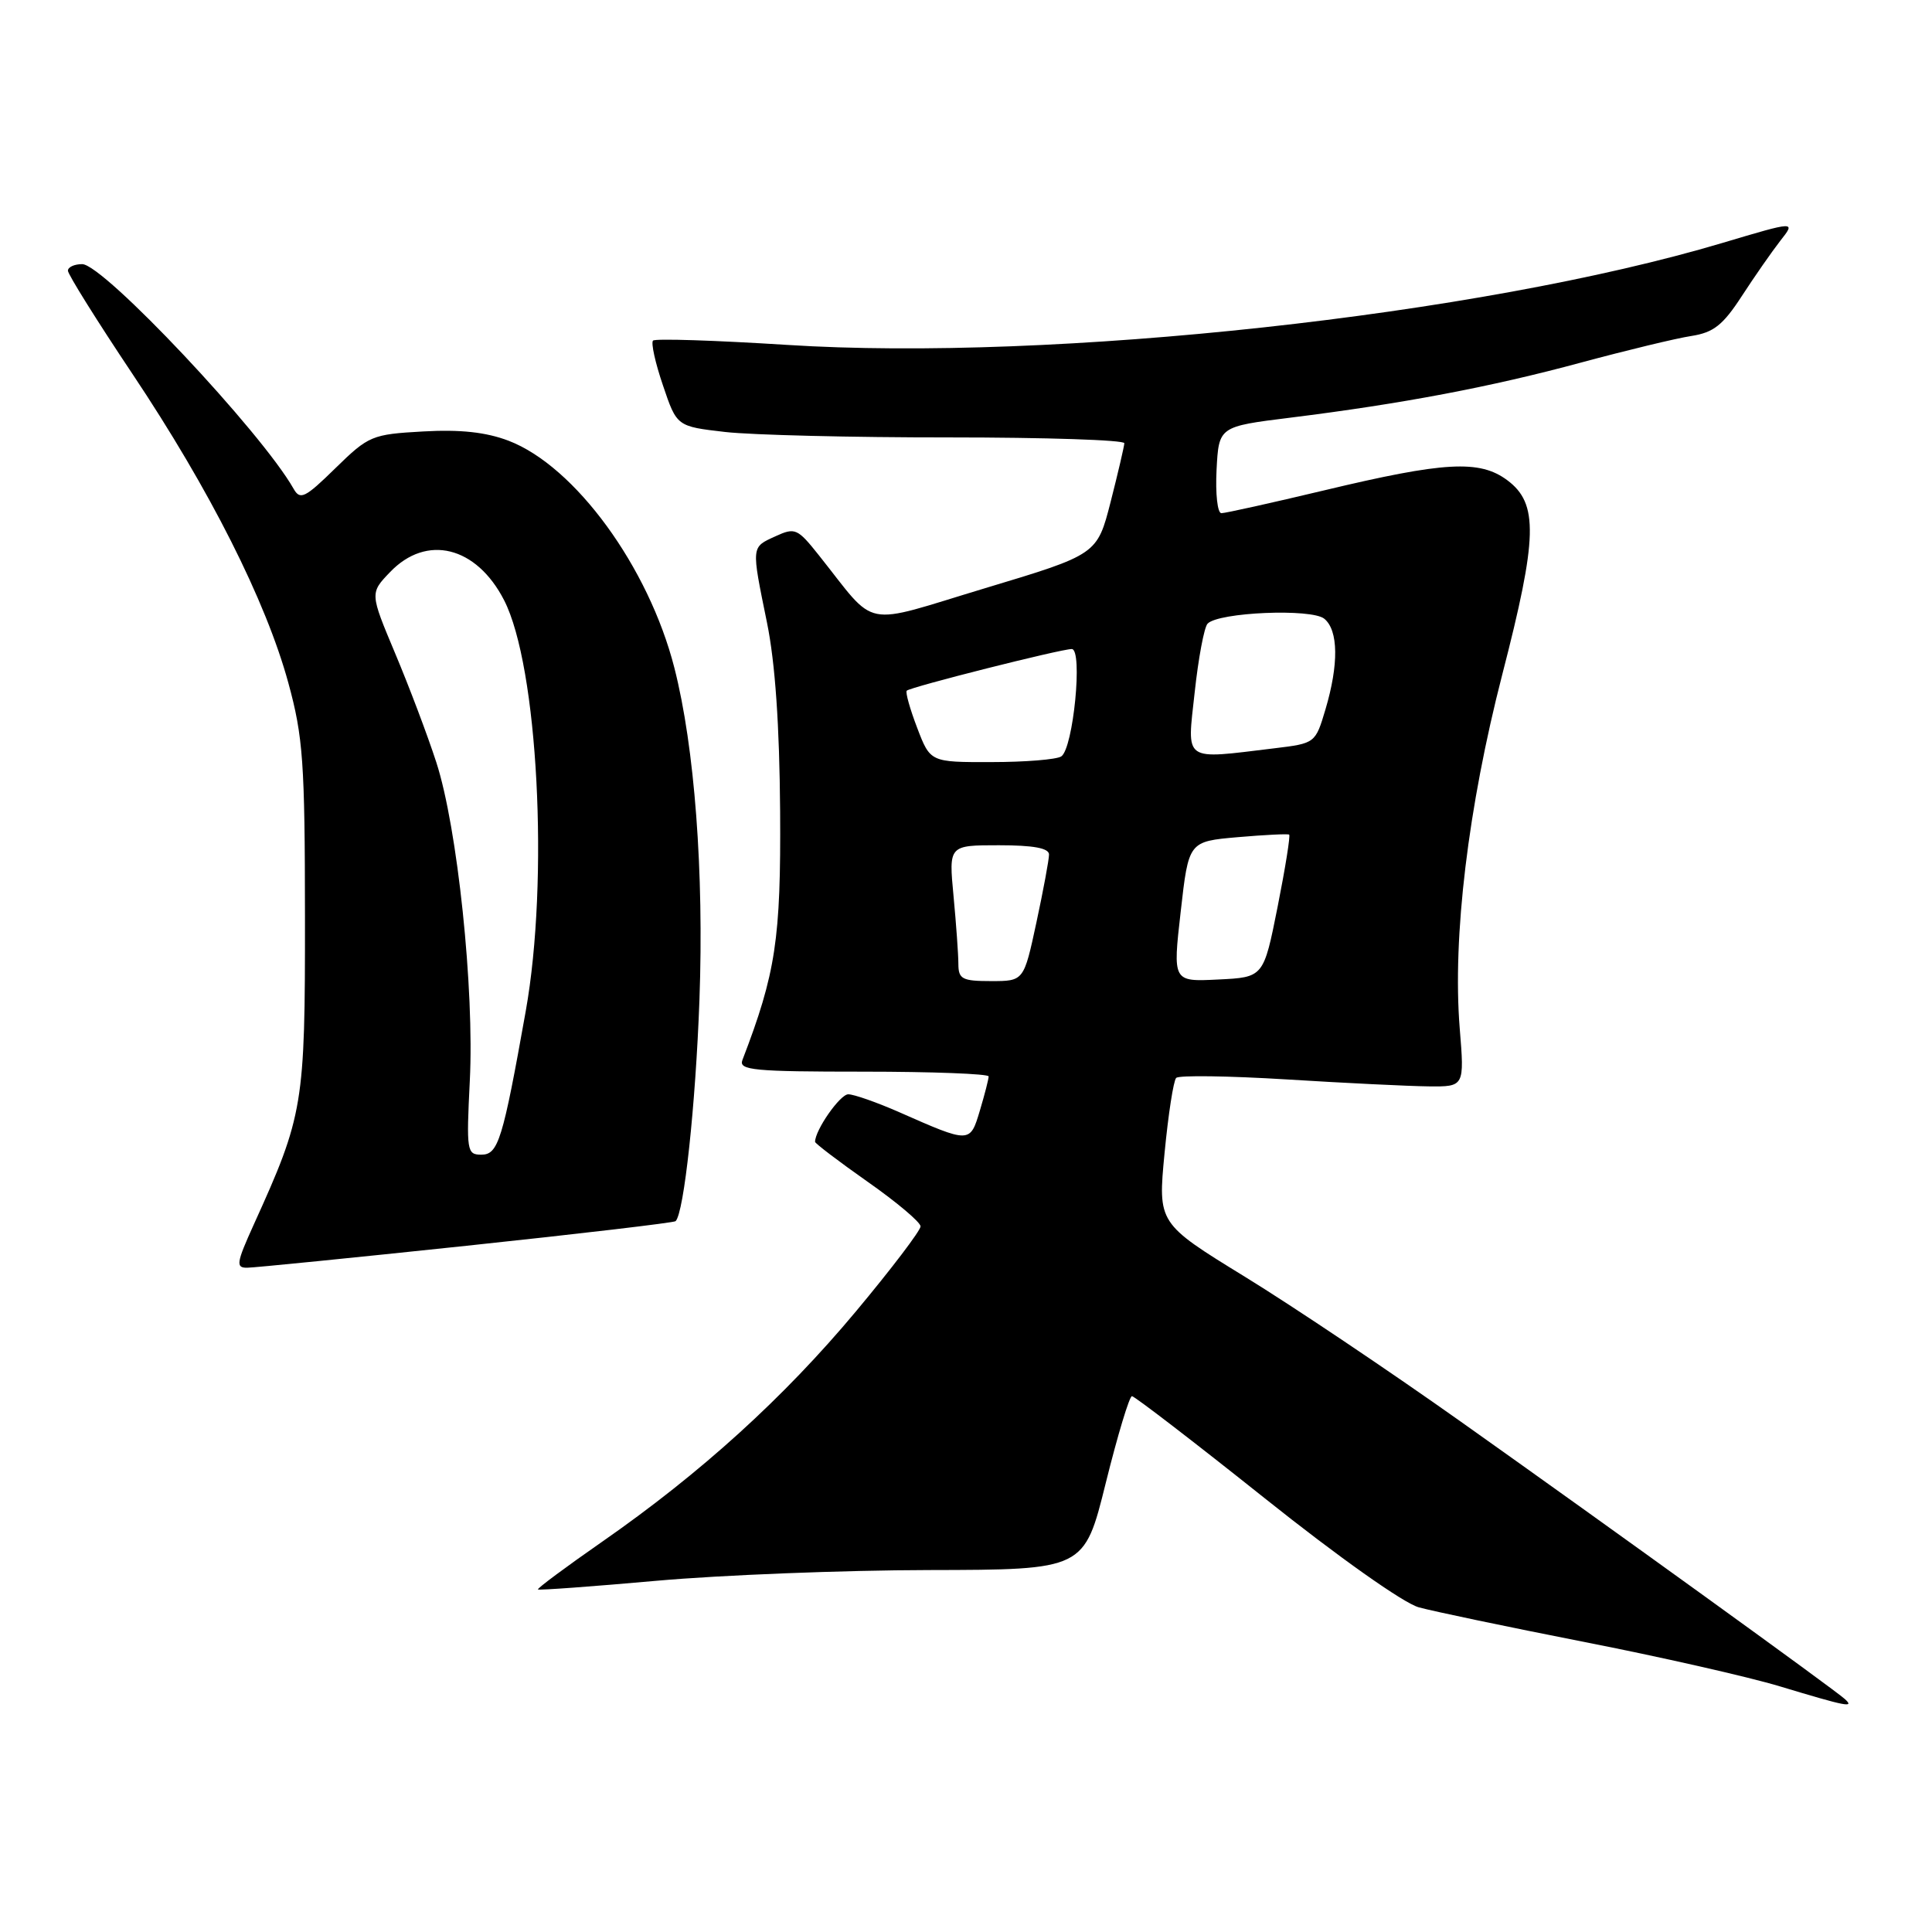 <?xml version="1.0" encoding="UTF-8" standalone="no"?>
<!DOCTYPE svg PUBLIC "-//W3C//DTD SVG 1.1//EN" "http://www.w3.org/Graphics/SVG/1.1/DTD/svg11.dtd" >
<svg xmlns="http://www.w3.org/2000/svg" xmlns:xlink="http://www.w3.org/1999/xlink" version="1.1" viewBox="0 0 256 256">
 <g >
 <path fill="currentColor"
d=" M 244.45 225.13 C 243.07 223.87 213.25 202.33 193.50 188.33 C 184.15 181.70 171.31 173.08 164.96 169.18 C 153.42 162.09 153.42 162.09 154.31 152.79 C 154.80 147.68 155.49 143.20 155.85 142.83 C 156.21 142.46 162.80 142.56 170.50 143.03 C 178.20 143.51 186.65 143.92 189.27 143.95 C 194.05 144.00 194.05 144.00 193.42 136.25 C 192.45 124.20 194.53 106.95 199.06 89.37 C 203.75 71.20 203.87 66.72 199.72 63.63 C 196.05 60.90 191.40 61.16 175.44 64.98 C 168.48 66.64 162.36 68.00 161.84 68.00 C 161.32 68.00 161.04 65.42 161.20 62.26 C 161.50 56.52 161.50 56.52 171.00 55.34 C 185.78 53.50 197.53 51.28 209.50 48.04 C 215.55 46.41 222.13 44.82 224.11 44.52 C 227.06 44.06 228.30 43.08 230.80 39.23 C 232.49 36.63 234.79 33.33 235.91 31.89 C 237.96 29.29 237.96 29.29 228.23 32.19 C 196.08 41.78 139.44 47.95 104.28 45.70 C 94.81 45.10 86.83 44.84 86.53 45.13 C 86.24 45.42 86.83 48.10 87.85 51.08 C 89.68 56.50 89.68 56.50 96.09 57.24 C 99.62 57.64 112.96 57.97 125.75 57.96 C 138.54 57.96 148.99 58.30 148.98 58.73 C 148.96 59.15 148.15 62.64 147.17 66.48 C 145.38 73.47 145.38 73.47 130.56 77.93 C 113.87 82.96 116.38 83.45 108.50 73.57 C 105.67 70.01 105.35 69.87 102.75 71.06 C 99.52 72.54 99.54 72.26 101.63 82.50 C 102.72 87.84 103.29 96.14 103.37 107.50 C 103.48 124.43 102.80 128.94 98.37 140.47 C 97.86 141.81 99.89 142.00 114.39 142.00 C 123.53 142.00 131.00 142.29 131.00 142.63 C 131.00 142.98 130.48 145.01 129.84 147.15 C 128.53 151.52 128.56 151.52 119.13 147.36 C 116.17 146.06 113.14 145.00 112.40 145.00 C 111.31 145.00 108.00 149.74 108.00 151.30 C 108.00 151.51 111.14 153.90 114.98 156.60 C 118.82 159.29 121.97 161.95 121.98 162.50 C 121.98 163.05 118.13 168.12 113.42 173.76 C 103.86 185.21 92.84 195.21 79.77 204.30 C 74.97 207.64 71.15 210.48 71.28 210.61 C 71.41 210.74 78.48 210.22 87.01 209.46 C 95.53 208.70 111.76 208.06 123.09 208.04 C 143.67 208.00 143.67 208.00 146.52 196.50 C 148.09 190.18 149.65 185.00 149.99 185.00 C 150.33 185.00 158.24 191.08 167.56 198.51 C 177.40 206.36 185.97 212.42 188.00 212.98 C 189.93 213.51 199.75 215.57 209.84 217.55 C 219.93 219.53 231.63 222.18 235.84 223.45 C 244.75 226.14 245.77 226.33 244.45 225.13 Z  M 61.83 165.07 C 76.86 163.48 89.32 162.01 89.52 161.81 C 90.64 160.70 92.17 146.45 92.68 132.50 C 93.29 115.58 92.04 98.99 89.36 88.50 C 85.95 75.13 76.19 61.77 67.39 58.40 C 64.39 57.26 60.99 56.89 56.06 57.17 C 49.28 57.55 48.85 57.73 44.45 62.03 C 40.41 65.99 39.77 66.30 38.90 64.76 C 34.64 57.24 13.71 35.00 10.89 35.00 C 9.85 35.00 9.00 35.39 9.00 35.87 C 9.00 36.35 12.84 42.50 17.54 49.53 C 27.81 64.90 35.25 79.66 38.21 90.50 C 40.16 97.63 40.40 100.99 40.41 121.50 C 40.43 146.45 40.21 147.76 33.63 162.25 C 31.31 167.37 31.22 168.00 32.76 167.98 C 33.72 167.97 46.80 166.66 61.83 165.07 Z  M 126.99 127.75 C 126.99 126.51 126.70 122.46 126.35 118.75 C 125.71 112.00 125.71 112.00 132.36 112.00 C 136.94 112.00 139.00 112.38 139.00 113.23 C 139.00 113.90 138.25 117.95 137.33 122.23 C 135.66 130.00 135.66 130.00 131.33 130.00 C 127.51 130.00 127.00 129.74 126.99 127.75 Z  M 156.45 120.79 C 157.50 111.50 157.50 111.50 164.00 110.93 C 167.57 110.62 170.65 110.47 170.82 110.59 C 171.00 110.71 170.31 115.02 169.29 120.16 C 167.43 129.50 167.43 129.50 161.41 129.79 C 155.39 130.09 155.39 130.09 156.45 120.79 Z  M 121.53 96.44 C 120.57 93.93 119.95 91.72 120.15 91.52 C 120.63 91.03 140.57 86.00 142.01 86.00 C 143.51 86.00 142.22 99.18 140.62 100.23 C 140.00 100.64 135.85 100.98 131.39 100.98 C 123.27 101.00 123.27 101.00 121.53 96.44 Z  M 158.30 91.75 C 158.79 87.21 159.56 83.11 160.01 82.64 C 161.44 81.12 173.81 80.60 175.48 81.99 C 177.35 83.53 177.40 88.05 175.63 94.00 C 174.30 98.48 174.26 98.50 168.89 99.15 C 156.63 100.63 157.28 101.09 158.30 91.75 Z  M 62.25 143.25 C 62.87 131.09 60.61 109.60 57.81 101.00 C 56.65 97.42 54.19 90.92 52.35 86.55 C 49.01 78.59 49.01 78.59 51.69 75.80 C 56.53 70.75 63.12 72.38 66.79 79.52 C 71.28 88.26 72.77 116.60 69.66 134.00 C 66.61 151.10 66.02 153.00 63.78 153.00 C 61.86 153.00 61.79 152.53 62.25 143.25 Z "/>
</g>
</svg>